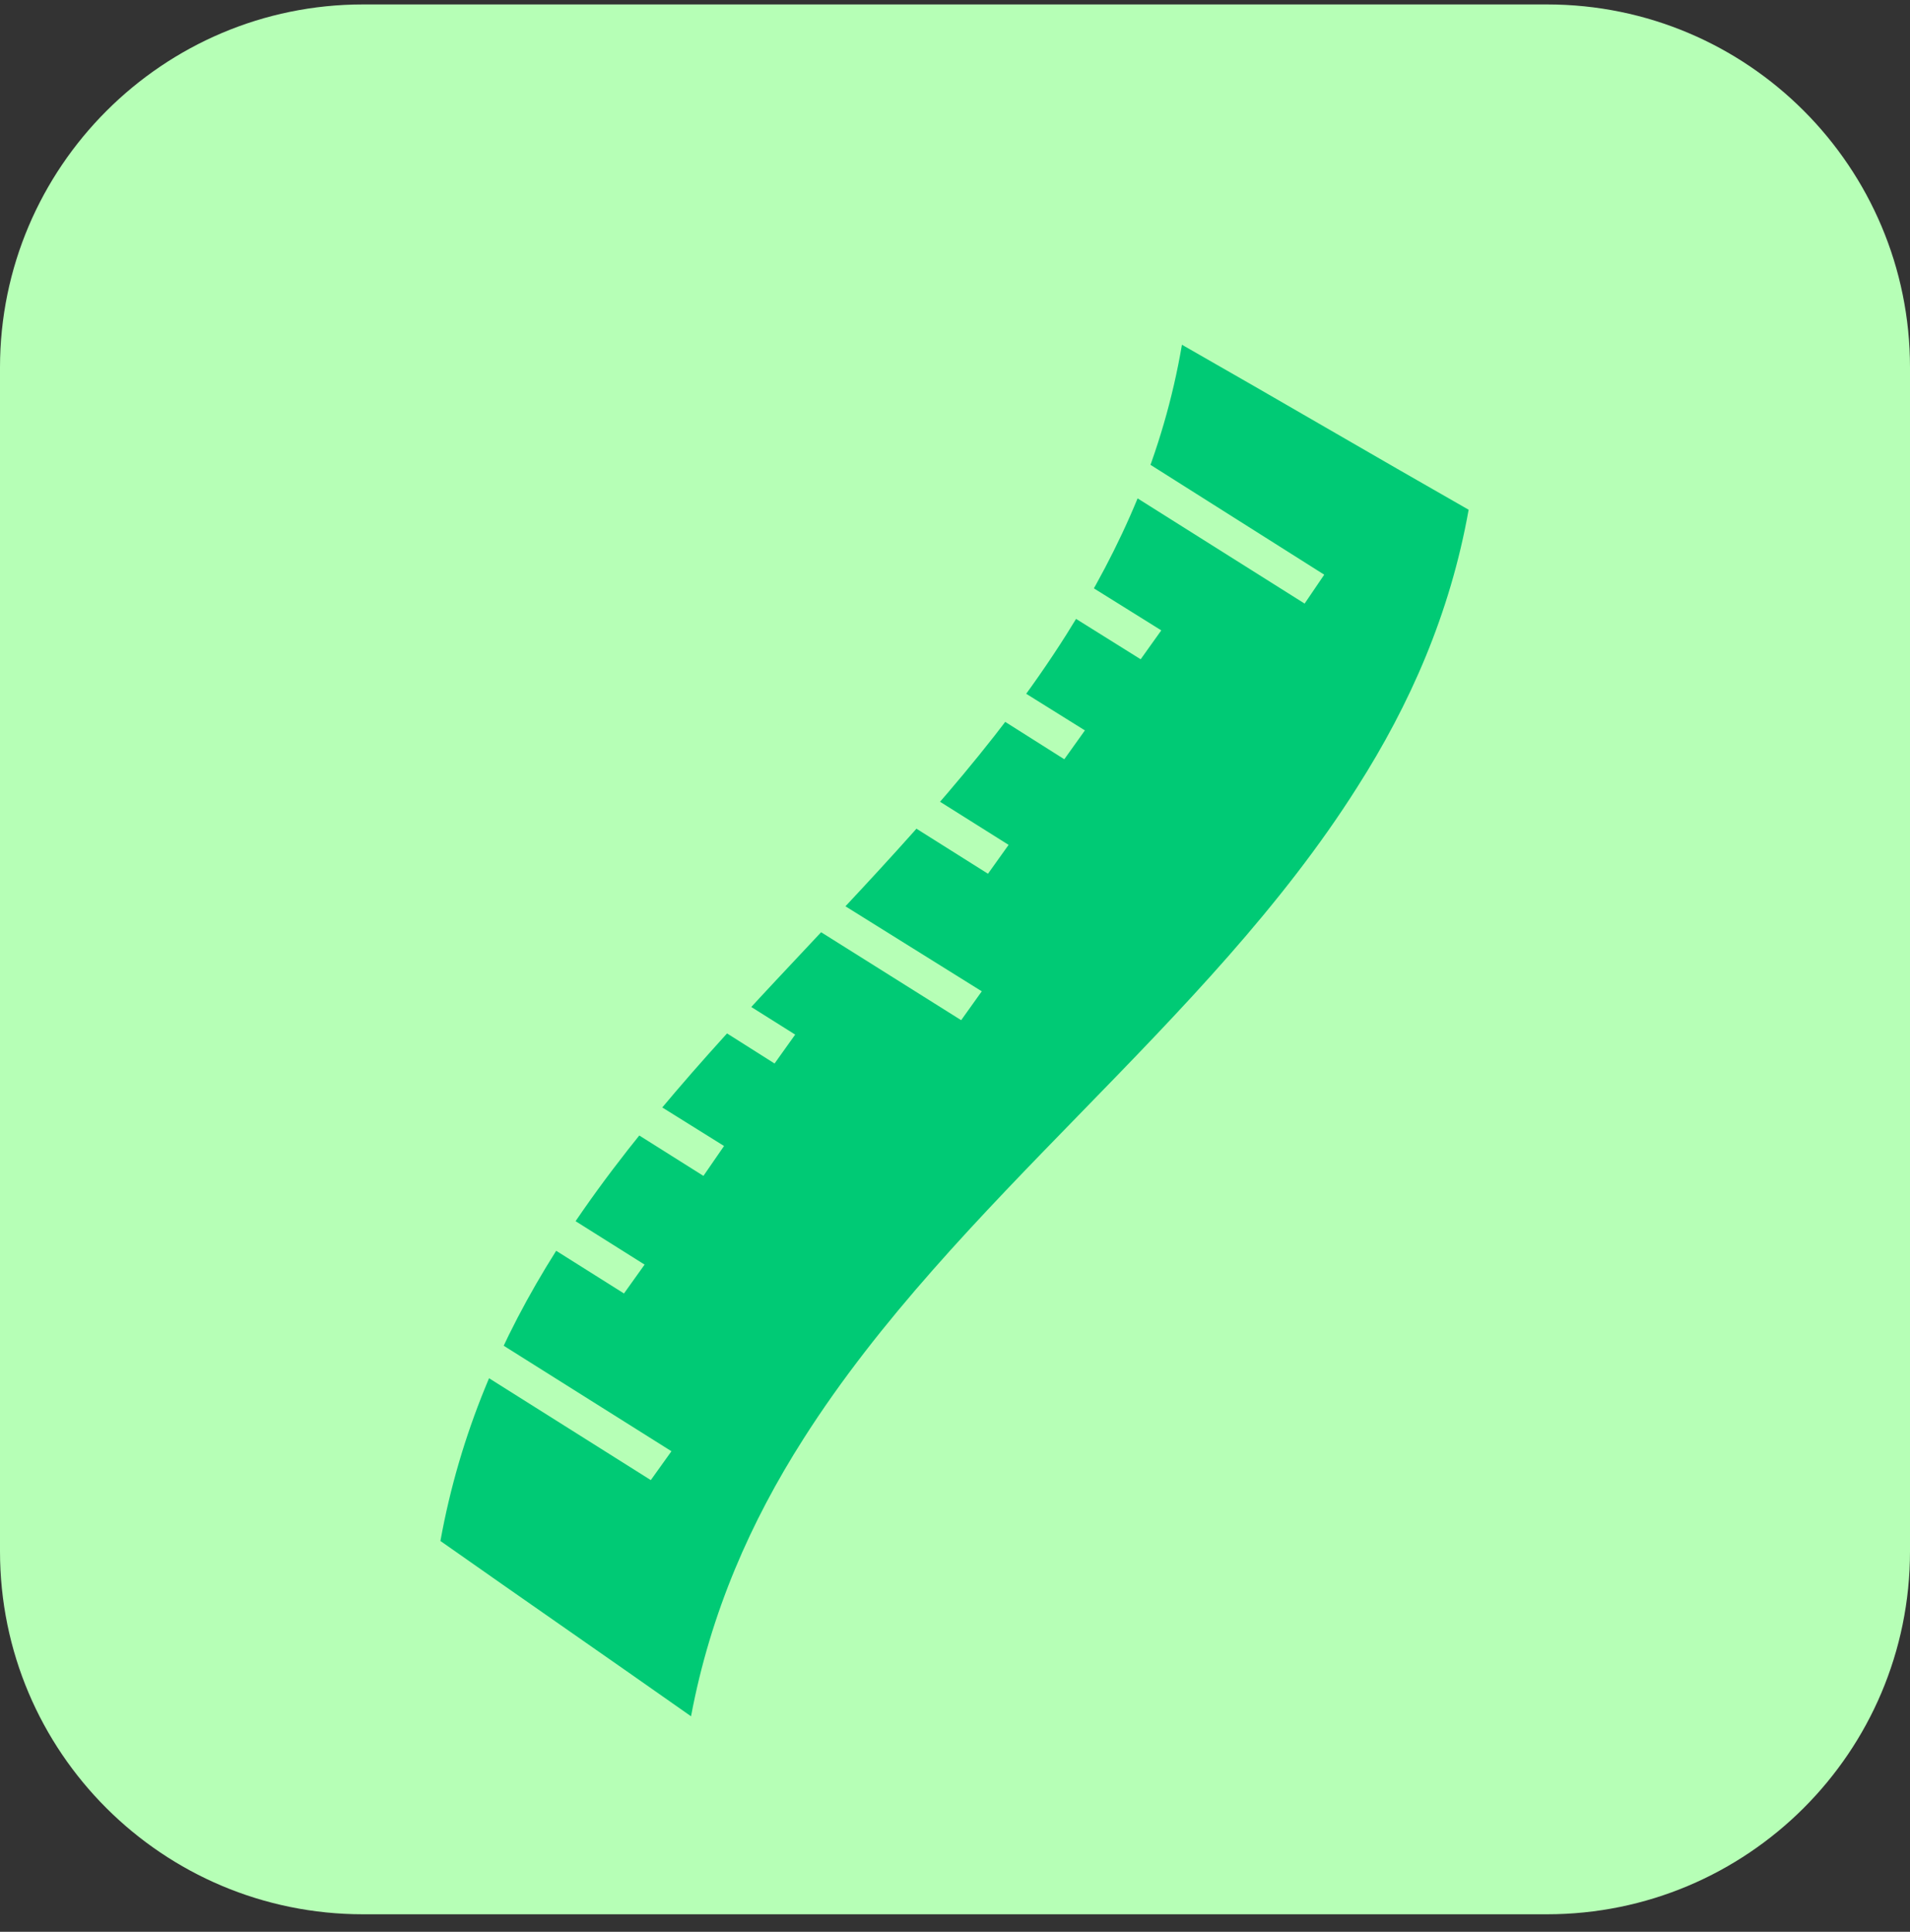 <svg width="87" height="88" viewBox="0 0 87 88" fill="none" xmlns="http://www.w3.org/2000/svg">
<rect x="0" y="0" width="87" height="88" fill="#333333" stroke="none"/>
<path d="M87 16.738V70.666C87 79.827 79.578 87.202 70.464 87.202H16.536C7.422 87.202 0 79.827 0 70.666V16.738C0 7.624 7.422 0.202 16.536 0.202H70.464C79.625 0.202 87 7.624 87 16.738Z" fill="#B6FFB6"/>
<path d="M61.822 35.857C54.964 46.708 43.502 54.694 36.596 65.546C34.2 69.304 32.368 73.438 31.476 78.183C27.671 75.505 23.866 72.874 20.061 70.197C20.953 65.264 22.832 60.942 25.322 56.996C31.758 46.802 42.139 39.098 48.575 28.904C51.065 24.958 52.991 20.684 53.837 15.704C58.205 18.194 62.527 20.731 66.896 23.22C66.05 27.965 64.218 32.099 61.822 35.857Z" fill="#00CA75"/>
<path d="M49.654 21.341L49.983 20.495L51.627 20.683L60.318 26.179L59.425 27.495L49.654 21.341Z" fill="#B6FFB6"/>
<path d="M34.057 40.366L34.339 39.474L35.983 39.709L44.72 45.158L43.781 46.473L34.057 40.366Z" fill="#B6FFB6"/>
<path d="M19.873 61.27L20.202 60.378L21.846 60.613L30.584 66.109L29.644 67.424L19.873 61.27Z" fill="#B6FFB6"/>
<path d="M42.185 23.925L42.514 23.032L44.158 23.267L52.896 28.716L51.957 30.032L42.185 23.925Z" fill="#B6FFB6"/>
<path d="M38.754 28.433L39.083 27.588L40.68 27.823L49.417 33.272L48.478 34.587L38.754 28.433Z" fill="#B6FFB6"/>
<path d="M35.23 33.648L35.559 32.803L37.203 32.991L45.941 38.487L45.002 39.802L35.23 33.648Z" fill="#B6FFB6"/>
<path d="M25.557 42.292L25.838 41.446L27.483 41.634L36.22 47.13L35.281 48.446L25.557 42.292Z" fill="#B6FFB6"/>
<path d="M22.27 47.412L22.598 46.52L24.242 46.754L32.98 52.204L32.041 53.566L22.27 47.412Z" fill="#B6FFB6"/>
<path d="M18.65 52.769L18.979 51.876L20.623 52.111L29.361 57.607L28.422 58.922L18.65 52.769Z" fill="#B6FFB6"/>
</svg>
